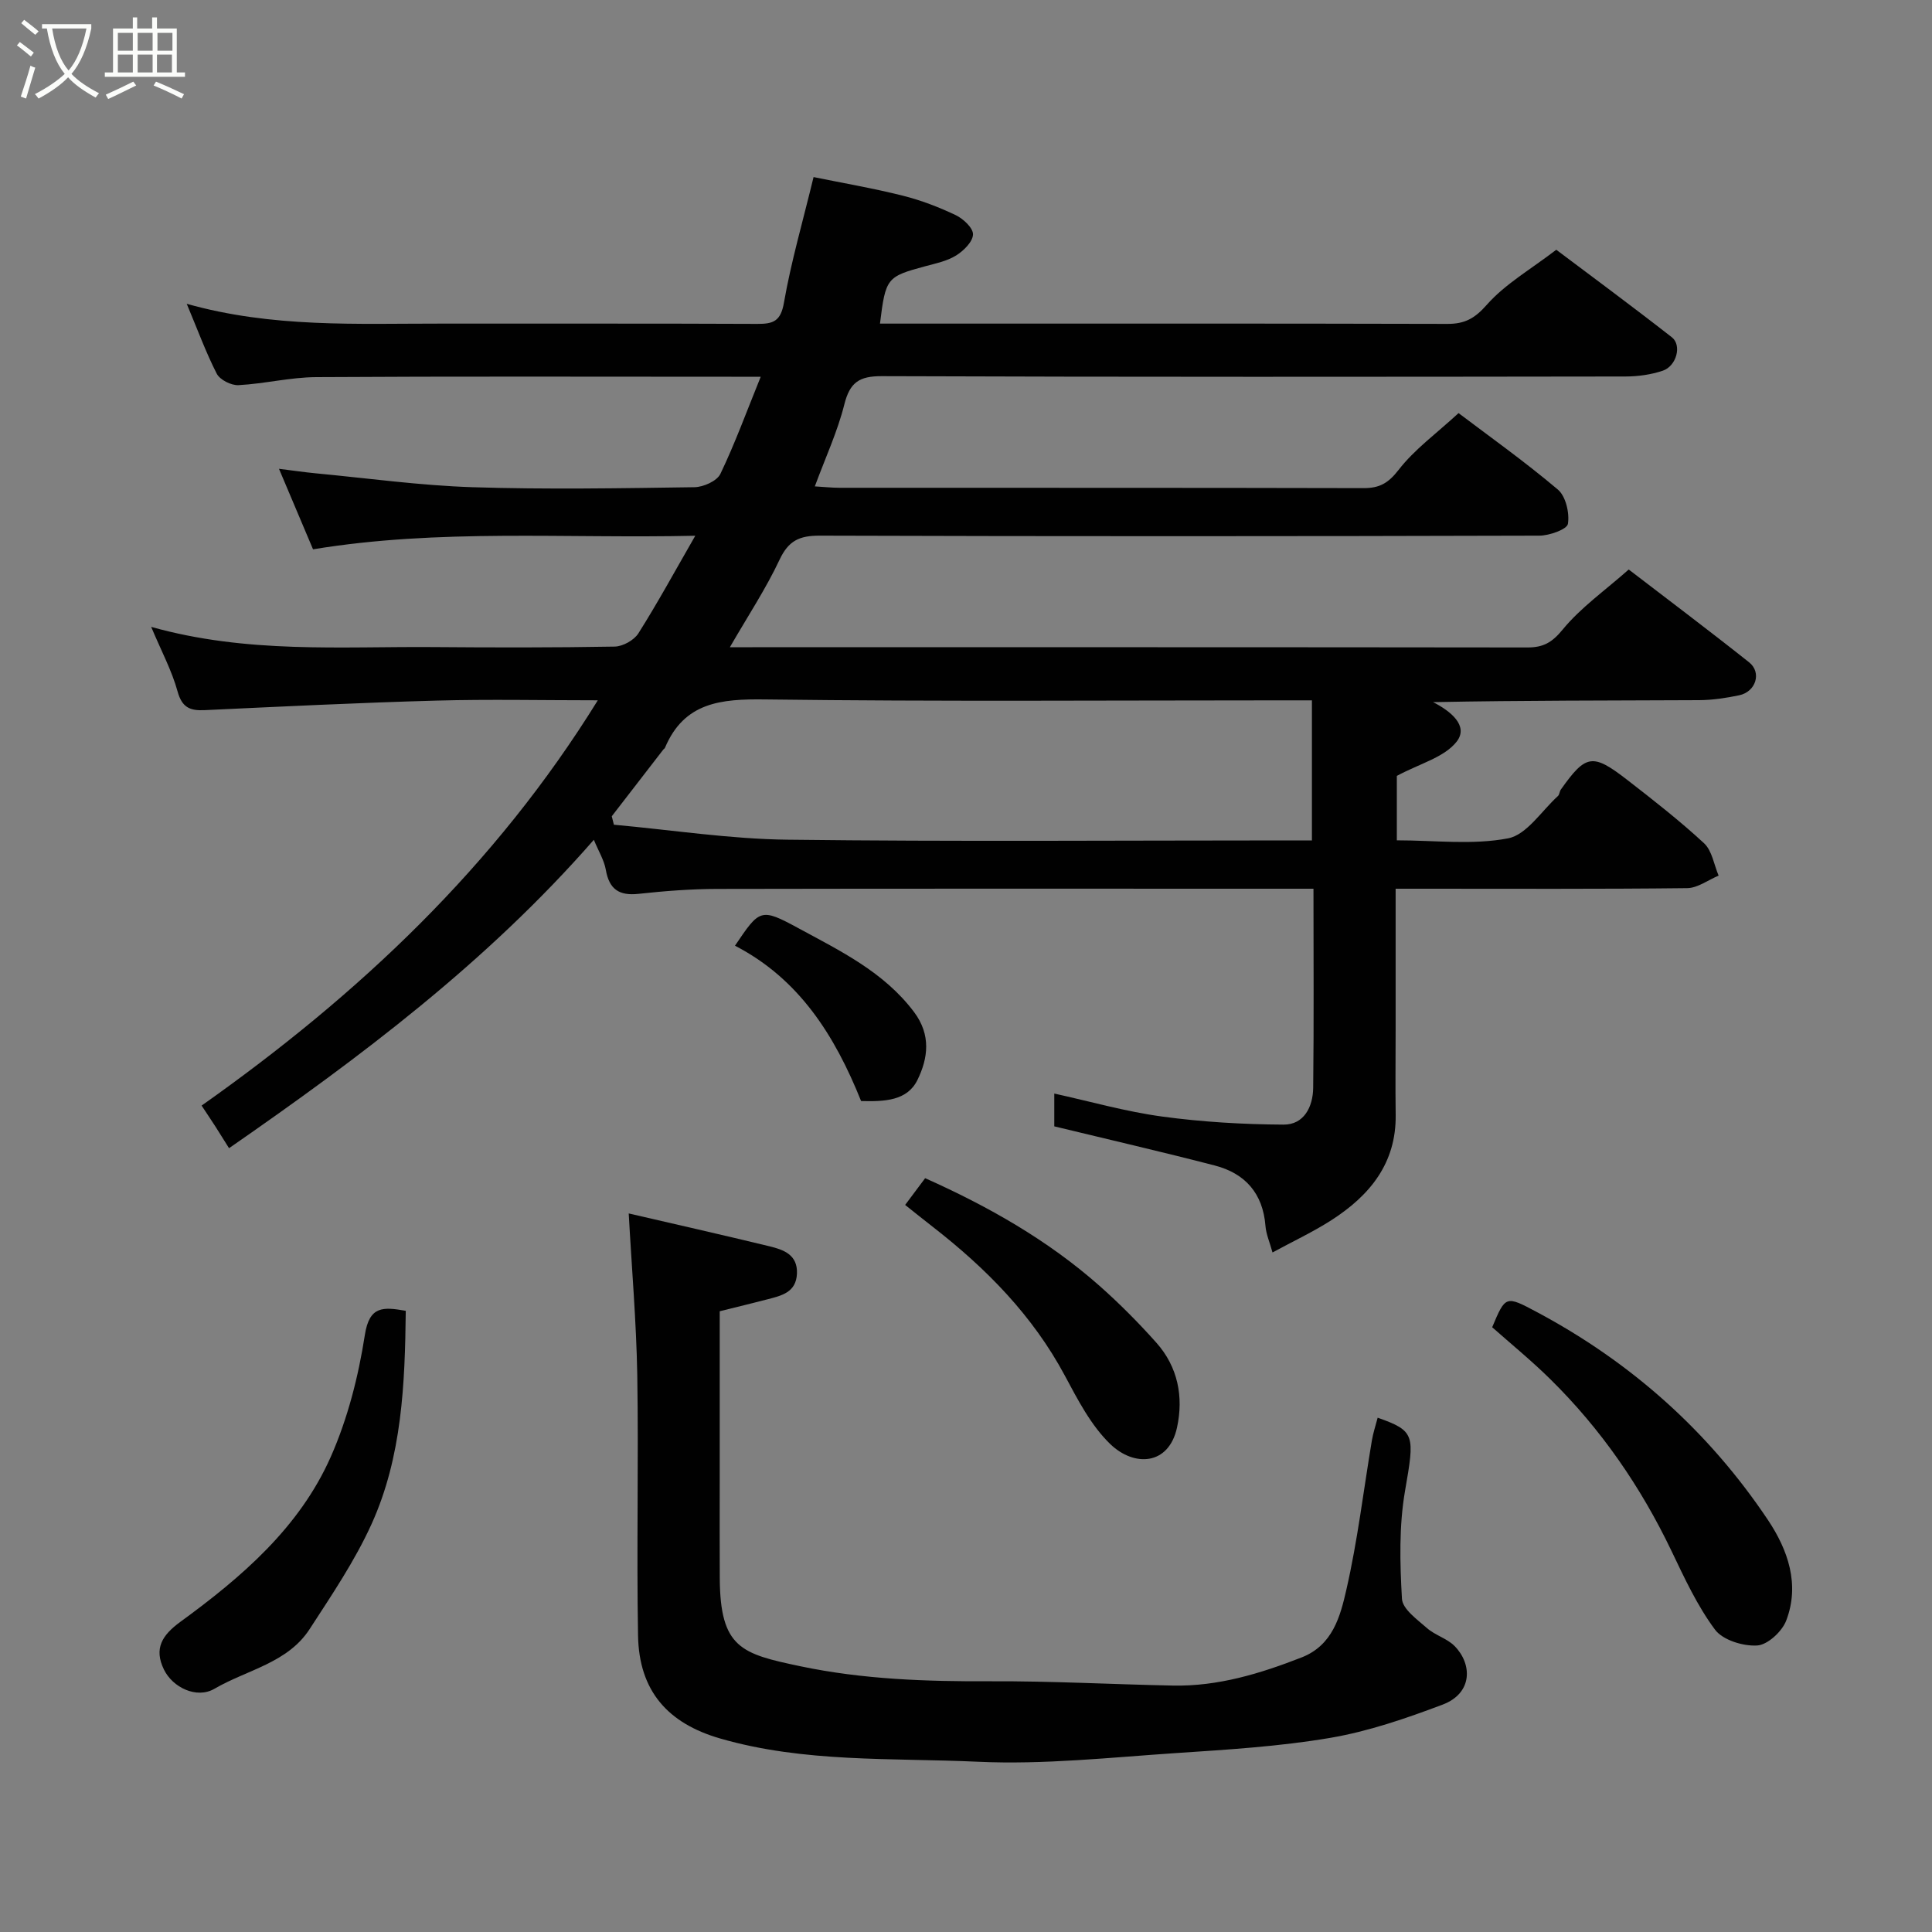 <svg enable-background="new 0 0 400 400" viewBox="0 0 400 400" xmlns="http://www.w3.org/2000/svg"><rect x="0" y="0" width="400" height="400" fill="#808080" stroke="none"/><path d="m6.4 11.7c-1-.8-1.9-1.6-2.9-2.3l.6-.7c.9.7 1.9 1.4 2.9 2.2zm-2.1 8.3c.7-2.1 1.4-4.2 2-6.4.2.1.6.3 1 .4-.7 2.3-1.3 4.4-1.9 6.4zm3-12.8c-1.1-.9-2.1-1.7-2.9-2.4l.6-.7c1 .8 2 1.5 3 2.4zm1.4-1.3v-.9h10.2v.9c-.9 4.2-2.3 7.3-4.1 9.4 1.3 1.4 3.2 2.7 5.7 4-.2.2-.4.5-.7.9-2.5-1.4-4.4-2.7-5.7-4.2-1.4 1.5-3.5 3-6.1 4.4 0 0 0 0-.1-.1-.3-.4-.5-.7-.7-.8 2.7-1.4 4.7-2.8 6.2-4.2-1.8-2.2-3-5.3-3.7-9.4zm9.2 0h-7.1c.6 3.8 1.7 6.7 3.4 8.7 1.7-2 2.9-4.8 3.7-8.7z" fill="#fbfcfa"/><path d="m31.6 3.6h.9v2.3h4.1v9.1h1.7v.9h-16.6v-.9h1.7v-9.1h4.1v-2.3h.9v2.3h3.1v-2.3zm-4 13.3.6.8c-1.9.9-3.8 1.9-5.8 2.8-.2-.3-.3-.6-.5-.9 2-.9 3.9-1.8 5.7-2.7zm-3.2-10.1v3.7h3.1v-3.7zm0 4.5v3.7h3.1v-3.7zm4.1-4.5v3.7h3.1v-3.7zm0 4.5v3.7h3.1v-3.7zm9.1 9.1c-2.1-1.1-4.1-2-5.8-2.7l.5-.8c2.2.9 4.1 1.8 5.8 2.6zm-1.9-13.6h-3.1v3.7h3.1zm-3.2 4.5v3.7h3.1v-3.7z" fill="#fbfcfa"/><g fill="#010101"><path d="m38.66 62.9c17.75 5 35.23 4.08 52.64 4.1 21.83.02 43.66-.04 65.49.06 3.3.01 4.85-.53 5.52-4.41 1.48-8.47 3.9-16.78 6.13-25.99 6.17 1.26 12.37 2.32 18.46 3.85 3.76.94 7.46 2.36 10.97 4.03 1.57.75 3.63 2.68 3.58 4-.05 1.52-1.94 3.38-3.49 4.35-1.87 1.16-4.2 1.65-6.38 2.23-7.99 2.16-8.22 2.4-9.39 11.88h5.48c37.33 0 74.66-.04 111.99.06 3.59.01 5.66-1.11 8.17-3.96 3.78-4.29 9.03-7.29 14.38-11.39 6.33 4.77 15.22 11.32 23.92 18.11 2.13 1.66.97 5.97-1.87 6.93-2.43.82-5.12 1.19-7.7 1.2-51.33.07-102.66.12-153.99-.07-4.7-.02-6.62 1.31-7.76 5.85-1.41 5.62-3.89 10.97-6.11 16.97 2 .12 3.57.29 5.13.29 36.16.02 72.33-.02 108.49.07 3.28.01 5.11-1.02 7.24-3.77 3.3-4.26 7.85-7.55 12.42-11.76 6.18 4.68 13.61 9.96 20.55 15.82 1.65 1.39 2.45 4.85 2.09 7.11-.18 1.13-3.83 2.44-5.92 2.44-49.66.14-99.33.16-148.99 0-4.19-.01-6.45 1.03-8.3 4.96-2.83 6.02-6.53 11.62-10.3 18.14h4.66c53.5 0 106.99-.02 160.49.05 3.24 0 5.07-1.01 7.27-3.7 3.74-4.56 8.75-8.07 13.68-12.44 7.38 5.67 16.24 12.32 24.92 19.21 2.67 2.12 1.4 6.11-2.05 6.83-2.7.56-5.49.99-8.25 1.01-18.27.09-36.54.04-55.12.41 3.59 1.83 7.43 4.89 4.88 8.17-2.55 3.27-7.66 4.55-12.39 7.1v13.34c7.86 0 15.67 1 23.03-.41 3.86-.74 6.93-5.68 10.32-8.76.33-.3.33-.94.6-1.33 5.18-7.31 6.55-7.59 13.73-2.03 5.44 4.22 10.89 8.47 15.93 13.14 1.65 1.53 2.05 4.43 3.01 6.7-2.17.9-4.32 2.56-6.5 2.59-18.16.21-36.33.12-54.49.12-1.79 0-3.58 0-5.88 0v29.3c0 5.83-.07 11.67.01 17.5.14 10.07-5.39 16.72-13.27 21.8-3.81 2.45-7.95 4.38-12.23 6.71-.58-2.12-1.33-3.79-1.46-5.51-.53-6.73-4.21-10.87-10.51-12.5-10.87-2.82-21.83-5.34-33.21-8.1 0-1.78 0-4.2 0-6.79 7.43 1.63 14.8 3.74 22.33 4.76 8.31 1.13 16.74 1.62 25.13 1.67 4.26.03 6.09-3.72 6.14-7.6.16-13.49.06-26.98.06-41.24-2.1 0-4.02 0-5.94 0-39.16 0-78.33-.04-117.49.04-5.43.01-10.89.43-16.3 1.02-4.04.44-6.08-.95-6.78-4.97-.35-2-1.51-3.86-2.48-6.22-22.16 25.37-48.4 45.05-75.53 63.85-.93-1.48-1.85-2.97-2.79-4.44-.96-1.49-1.95-2.95-2.89-4.38 32.53-22.98 60.78-49.55 82.03-83.91-11.49 0-22.43-.24-33.35.06-16.04.44-32.07 1.23-48.1 1.98-3.03.14-4.65-.58-5.56-3.89-1.18-4.29-3.34-8.31-5.46-13.35 19.91 5.58 39.24 4.03 58.47 4.18 12.5.1 25 .12 37.49-.1 1.69-.03 4.01-1.32 4.91-2.74 3.97-6.28 7.53-12.82 11.78-20.21-27.12.61-52.94-1.5-79.14 2.81-2.18-5.15-4.44-10.5-7.05-16.67 2.83.35 5.24.71 7.65.94 10.79 1.02 21.57 2.52 32.39 2.87 15.32.49 30.66.22 45.99 0 1.85-.03 4.65-1.28 5.36-2.76 3.01-6.27 5.4-12.84 8.35-20.11-2.57 0-4.31 0-6.06 0-28.66 0-57.33-.1-85.99.08-5.36.03-10.7 1.38-16.07 1.66-1.51.08-3.85-1.1-4.51-2.38-2.25-4.41-3.97-9.13-6.21-14.46zm88 106.1c.15.58.29 1.17.44 1.75 11.99 1.08 23.98 2.96 35.99 3.1 34.45.42 68.9.15 103.36.15h5.17c0-10.07 0-19.44 0-29-2.21 0-4.04 0-5.86 0-35.78 0-71.57.27-107.35-.19-9.14-.12-16.75.56-20.74 10.02-.06.14-.24.23-.34.36-3.56 4.6-7.12 9.2-10.67 13.81z"/><path d="m130.17 251.23c9.31 2.16 19.25 4.4 29.14 6.8 2.91.71 5.86 1.73 5.69 5.67-.17 3.87-3.18 4.55-6.07 5.3-3.14.82-6.3 1.58-9.92 2.48v35.24c0 6.67-.03 13.33.01 20 .08 14.5 4.47 15.69 16.69 18.26 12.98 2.73 26.14 3.17 39.37 3.11 12.6-.06 25.2.64 37.8.89 9.32.18 18.03-2.48 26.61-5.83 6.45-2.52 8.01-8.54 9.26-14.02 2.33-10.16 3.55-20.58 5.28-30.88.27-1.6.79-3.15 1.2-4.73 7.83 2.75 7.66 3.64 5.67 15.13-1.26 7.29-1.07 14.93-.64 22.36.12 2.14 3.16 4.29 5.18 6.07 1.69 1.49 4.16 2.14 5.72 3.72 3.64 3.68 3.83 9.74-2.5 12.13-7.56 2.85-15.34 5.53-23.26 6.88-10.49 1.78-21.19 2.43-31.83 3.14-13.69.91-27.45 2.43-41.09 1.8-17.84-.82-36 .23-53.43-4.83-10.75-3.12-16.75-9.79-16.95-21.29-.32-17.99.13-36-.16-53.99-.2-11.11-1.16-22.19-1.77-33.41z"/><path d="m308.94 274.79c2.76-6.55 2.78-6.6 9.24-3.15 19.51 10.4 35.59 24.71 47.87 43.08 4.13 6.18 6.63 13.35 3.76 20.82-.87 2.26-3.85 5.01-6 5.14-2.91.18-7.11-1.11-8.73-3.27-3.67-4.93-6.32-10.67-9-16.27-6.36-13.29-14.59-25.24-25.08-35.57-3.88-3.83-8.11-7.28-12.06-10.78z"/><path d="m84.01 271.39c-.17 15.11-.76 30.18-7.08 44.14-3.46 7.63-8.24 14.69-12.82 21.75-4.57 7.05-13.02 8.45-19.71 12.36-3.69 2.15-8.66-.27-10.46-3.98-2.12-4.36-.37-7.12 3.38-9.86 12.7-9.26 24.68-19.52 31.17-34.2 3.5-7.92 5.72-16.63 7.05-25.22.94-6.02 3.75-5.82 8.47-4.99z"/><path d="m187.4 249.47c1.27-1.71 2.62-3.52 4.14-5.54 13.07 5.84 25.36 12.8 36.08 22.27 4.16 3.68 8.1 7.65 11.8 11.8 4.45 5 5.65 11.19 4.27 17.55-1.71 7.86-8.86 8.2-13.81 3.44-4-3.85-6.74-9.19-9.42-14.19-6.67-12.46-16.29-22.2-27.29-30.76-1.94-1.51-3.85-3.04-5.77-4.57z"/><path d="m178.28 227.96c-5.44-13.57-12.84-25.31-26.11-32.16 5.11-7.57 5.28-7.89 13.09-3.65 8.69 4.72 17.72 9.06 23.97 17.36 3.58 4.76 2.92 9.6.71 14.1-2.13 4.31-6.78 4.47-11.66 4.35z"/></g></svg>